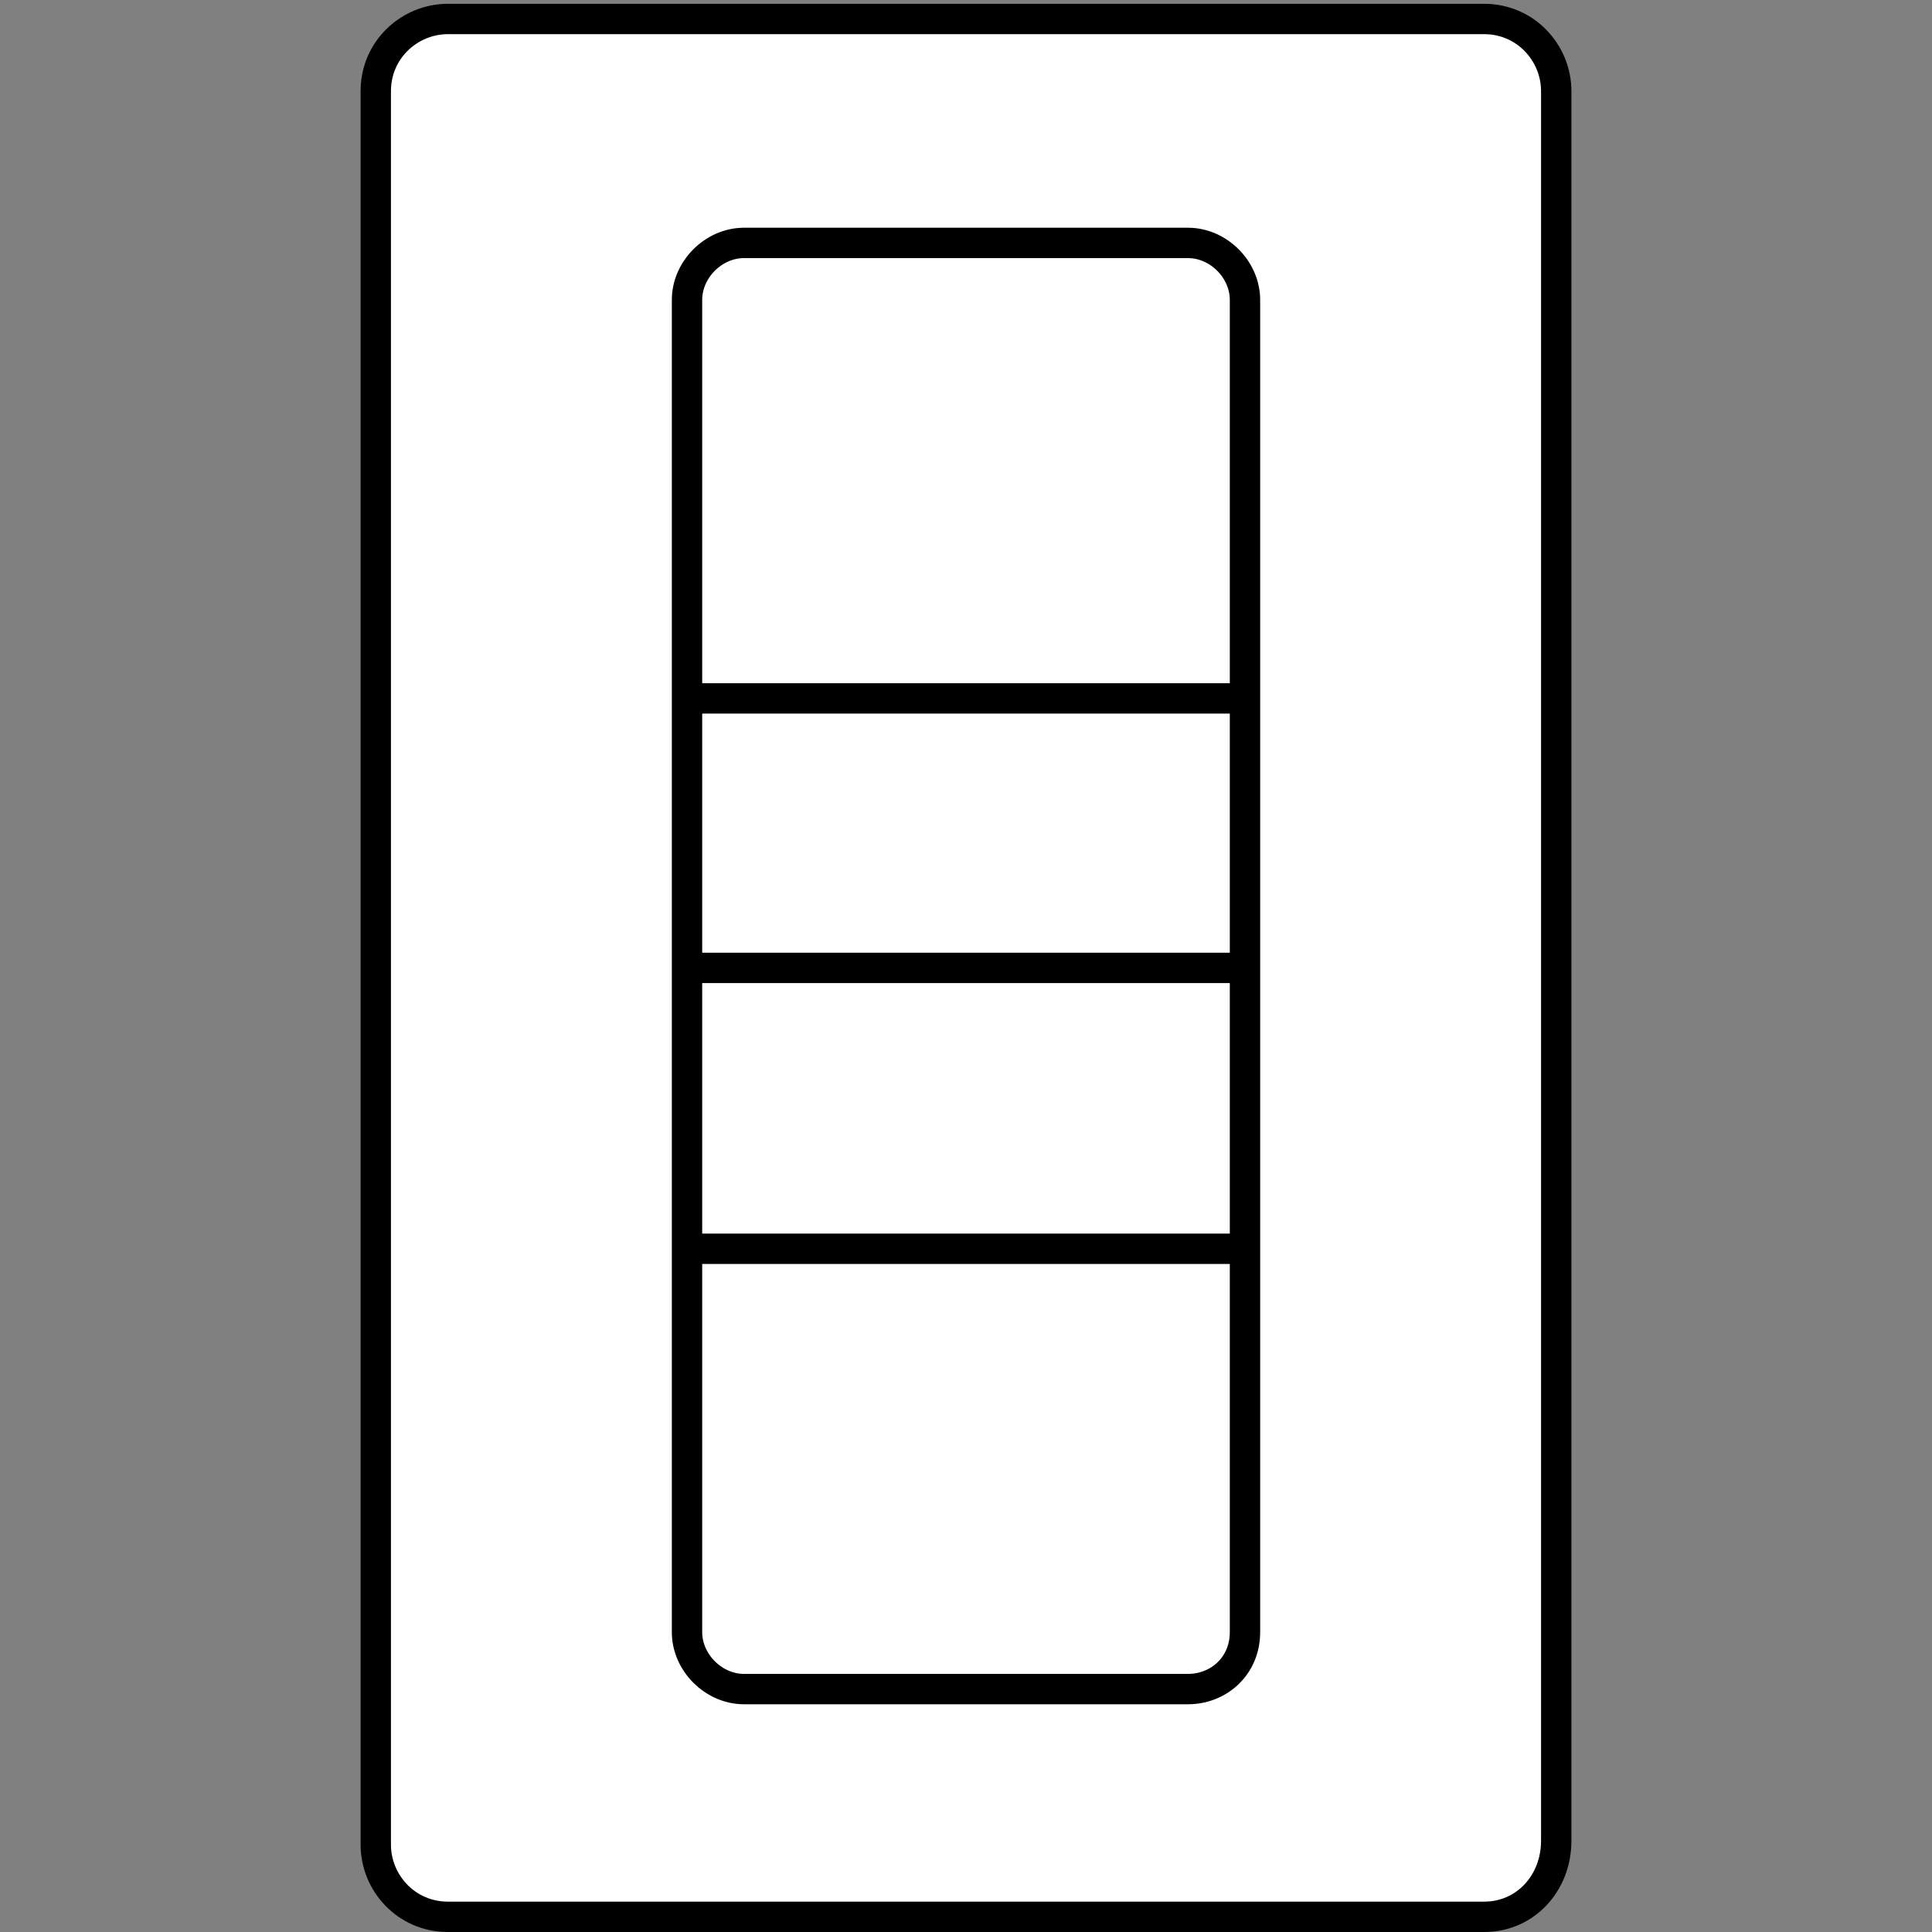 <?xml version="1.0" encoding="utf-8"?>
<!-- Generator: Adobe Illustrator 19.2.1, SVG Export Plug-In . SVG Version: 6.00 Build 0)  -->
<svg version="1.2" baseProfile="tiny" id="Layer_1" xmlns="http://www.w3.org/2000/svg" xmlns:xlink="http://www.w3.org/1999/xlink"
	 x="0px" y="0px" viewBox="0 0 50.9 50.9" xml:space="preserve">
<rect x="0" y="0" width="50.9" height="50.9" fill="#808080" stroke="none"/>
<g>
	<path fill="#ffffff"  stroke="#000000" stroke-width="0.8" stroke-miterlimit="10" d="M39.1,50.5H11.8c-1.1,0-1.9-0.9-1.9-1.9V2.4
		c0-1.1,0.9-1.9,1.9-1.9h27.3c1.1,0,1.9,0.9,1.9,1.9v46.1C41,49.6,40.2,50.5,39.1,50.5z"/>
	<path fill="#ffffff"  stroke="#000000" stroke-width="0.8" stroke-miterlimit="10" d="M31.3,44.5H19.6c-0.8,0-1.5-0.7-1.5-1.5V7.9
		c0-0.8,0.7-1.5,1.5-1.5h11.7c0.8,0,1.5,0.7,1.5,1.5V43C32.8,43.9,32.1,44.5,31.3,44.5z"/>
	<line fill="#ffffff"  stroke="#000000" stroke-width="0.8" stroke-miterlimit="10" x1="18.1" y1="18.4" x2="32.8" y2="18.4"/>
	<line fill="#ffffff"  stroke="#000000" stroke-width="0.8" stroke-miterlimit="10" x1="18.1" y1="25.5" x2="32.8" y2="25.5"/>
	<line fill="#ffffff"  stroke="#000000" stroke-width="0.8" stroke-miterlimit="10" x1="18.1" y1="32.9" x2="32.8" y2="32.9"/>
</g>
</svg>
